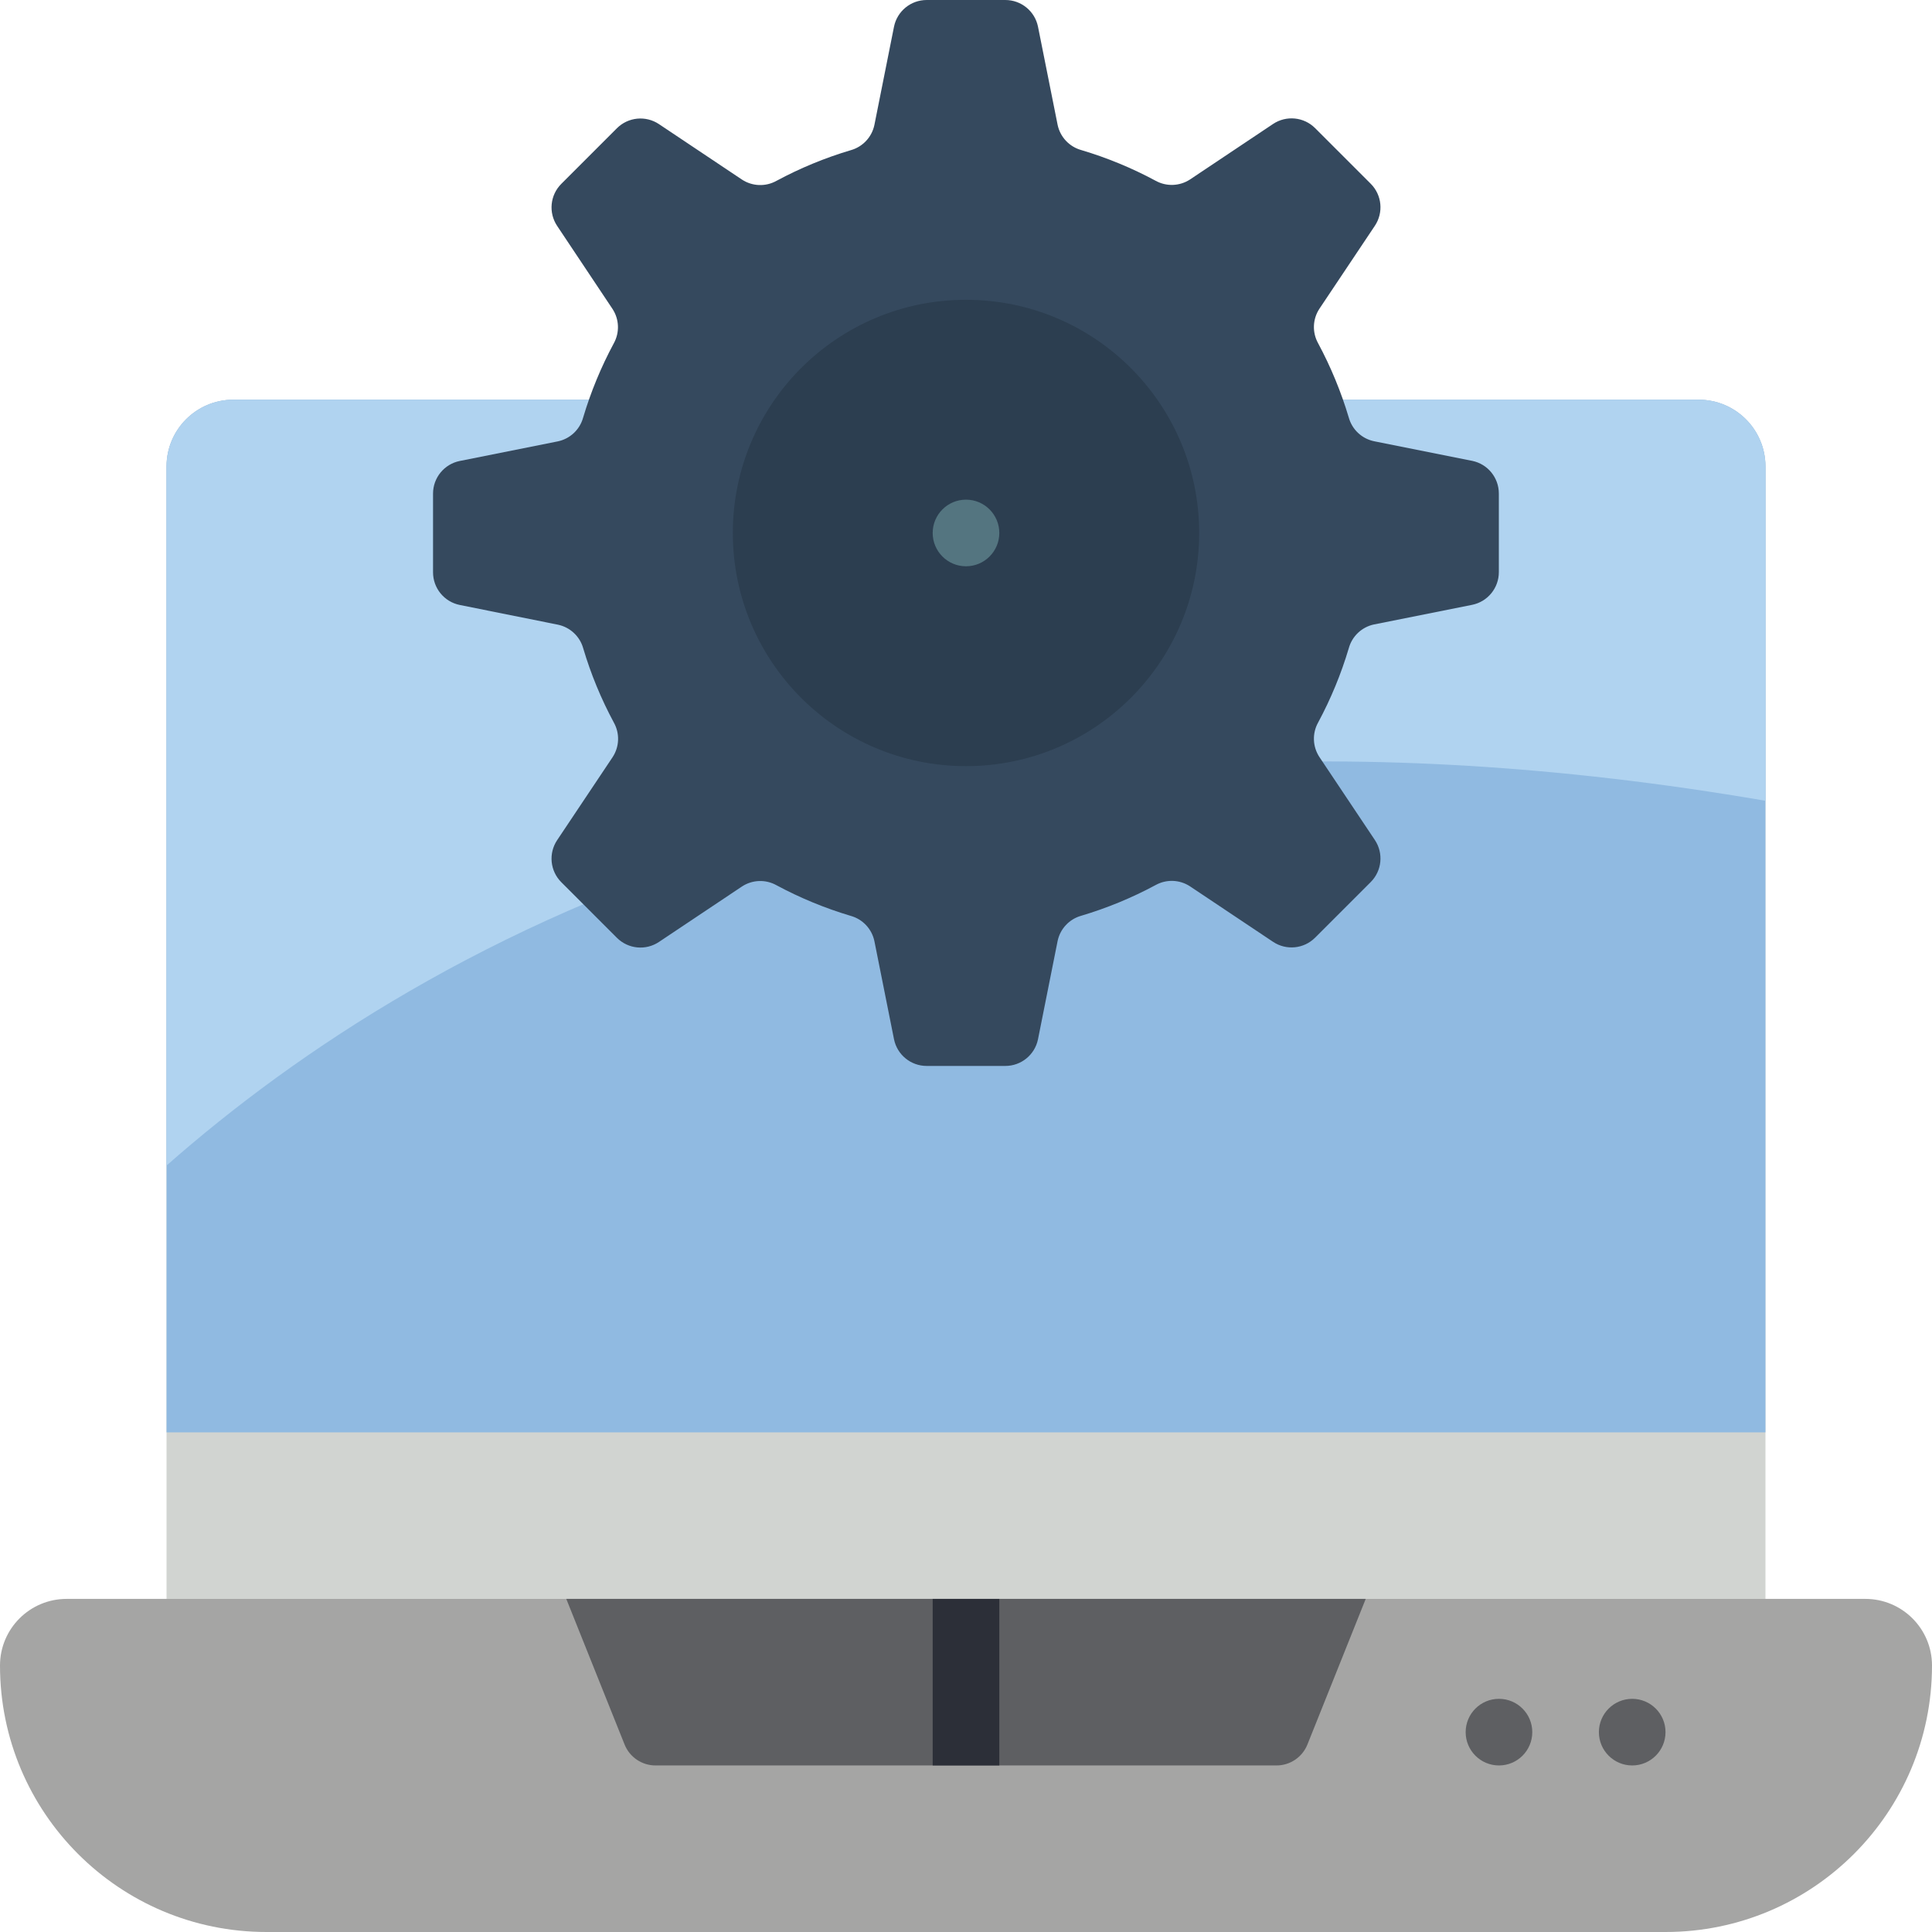 <svg height="512pt" viewBox="0 0 512 512" width="512pt" xmlns="http://www.w3.org/2000/svg"><path d="m61.793 105.93h388.414c9.75 0 17.656 7.906 17.656 17.656v300.137h-423.727v-300.137c0-9.75 7.906-17.656 17.656-17.656zm0 0" fill="#d1d4d1"/><path d="m467.863 123.586v256h-423.727v-256c.031-9.738 7.918-17.625 17.656-17.656h388.414c9.738.031 17.625 7.918 17.656 17.656zm0 0" fill="#90bae1"/><path d="m467.863 123.586v88.629c-220.691-37.957-354.164 35.398-423.727 96.664v-185.293c.031-9.738 7.918-17.625 17.656-17.656h388.414c9.738.031 17.625 7.918 17.656 17.656zm0 0" fill="#b0d3f0"/><path d="m17.656 423.723h476.688c9.75 0 17.656 7.906 17.656 17.656 0 39.004-31.617 70.621-70.621 70.621h-370.758c-39.004 0-70.621-31.617-70.621-70.621 0-9.75 7.906-17.656 17.656-17.656zm0 0" fill="#a5a5a4"/><path d="m361.93 423.723-15.445 38.578c-1.34 3.359-4.594 5.566-8.211 5.562h-164.547c-3.617.004-6.871-2.203-8.211-5.562l-15.445-38.578zm0 0" fill="#5e5f62"/><path d="m247.172 423.723h17.656v44.141h-17.656zm0 0" fill="#2c2f38"/><path d="m406.07 459.035c0 4.875-3.953 8.828-8.828 8.828s-8.828-3.953-8.828-8.828 3.953-8.828 8.828-8.828 8.828 3.953 8.828 8.828zm0 0" fill="#5e5f62"/><path d="m441.379 459.035c0 4.875-3.953 8.828-8.828 8.828s-8.828-3.953-8.828-8.828 3.953-8.828 8.828-8.828 8.828 3.953 8.828 8.828zm0 0" fill="#5e5f62"/><path d="m357.438 171.793c-2.027 6.82-4.75 13.414-8.121 19.676-1.602 2.875-1.473 6.398.336 9.148l14.699 21.996c2.336 3.5 1.879 8.164-1.098 11.141l-14.742 14.742c-2.977 2.973-7.641 3.434-11.141 1.094l-21.996-14.695c-2.75-1.809-6.273-1.938-9.145-.336-6.266 3.371-12.859 6.09-19.68 8.121-3.176.883-5.598 3.465-6.273 6.691l-5.199 26.051c-.84 4.113-4.461 7.066-8.66 7.062h-20.836c-4.199.004-7.82-2.949-8.66-7.062l-5.199-26.016c-.676-3.227-3.098-5.809-6.273-6.691-6.82-2.031-13.414-4.75-19.68-8.121-2.871-1.602-6.395-1.473-9.145.336l-21.996 14.695c-3.5 2.34-8.164 1.879-11.141-1.094l-14.742-14.742c-2.977-2.977-3.434-7.641-1.098-11.141l14.699-21.996c1.809-2.75 1.938-6.273.336-9.148-3.371-6.262-6.094-12.855-8.121-19.676-.883-3.176-3.465-5.598-6.691-6.277l-26.051-5.234c-4.113-.84-7.066-4.461-7.062-8.66v-20.832c-.004-4.199 2.949-7.82 7.062-8.66l26.016-5.199c3.227-.676 5.809-3.098 6.691-6.277 2.031-6.82 4.75-13.414 8.121-19.684 1.602-2.875 1.473-6.398-.336-9.145l-14.664-21.992c-2.336-3.5-1.879-8.16 1.098-11.141l14.742-14.742c2.977-2.973 7.641-3.43 11.141-1.094l21.996 14.699c2.75 1.805 6.273 1.938 9.145.336 6.266-3.371 12.859-6.094 19.68-8.121 3.176-.883 5.598-3.465 6.273-6.691l5.199-26.051c.84-4.113 4.461-7.066 8.66-7.062h20.836c4.199-.004 7.82 2.949 8.66 7.062l5.199 26.016c.676 3.227 3.098 5.809 6.273 6.691 6.82 2.027 13.414 4.75 19.68 8.121 2.871 1.598 6.395 1.469 9.145-.336l21.996-14.699c3.5-2.336 8.164-1.879 11.141 1.094l14.742 14.742c2.977 2.98 3.434 7.641 1.098 11.141l-14.699 21.992c-1.809 2.746-1.938 6.27-.336 9.145 3.367 6.27 6.09 12.863 8.121 19.684.883 3.18 3.465 5.602 6.691 6.277l26.016 5.199c4.113.84 7.066 4.461 7.062 8.66v20.832c.004 4.199-2.949 7.82-7.062 8.66l-26.016 5.199c-3.238.684-5.82 3.121-6.691 6.312zm0 0" fill="#35495e"/><path d="m317.793 141.242c0 34.125-27.664 61.793-61.793 61.793s-61.793-27.668-61.793-61.793c0-34.129 27.664-61.793 61.793-61.793s61.793 27.664 61.793 61.793zm0 0" fill="#2c3e50"/><path d="m264.828 141.242c0 4.875-3.953 8.828-8.828 8.828s-8.828-3.953-8.828-8.828 3.953-8.828 8.828-8.828 8.828 3.953 8.828 8.828zm0 0" fill="#547580"/></svg>